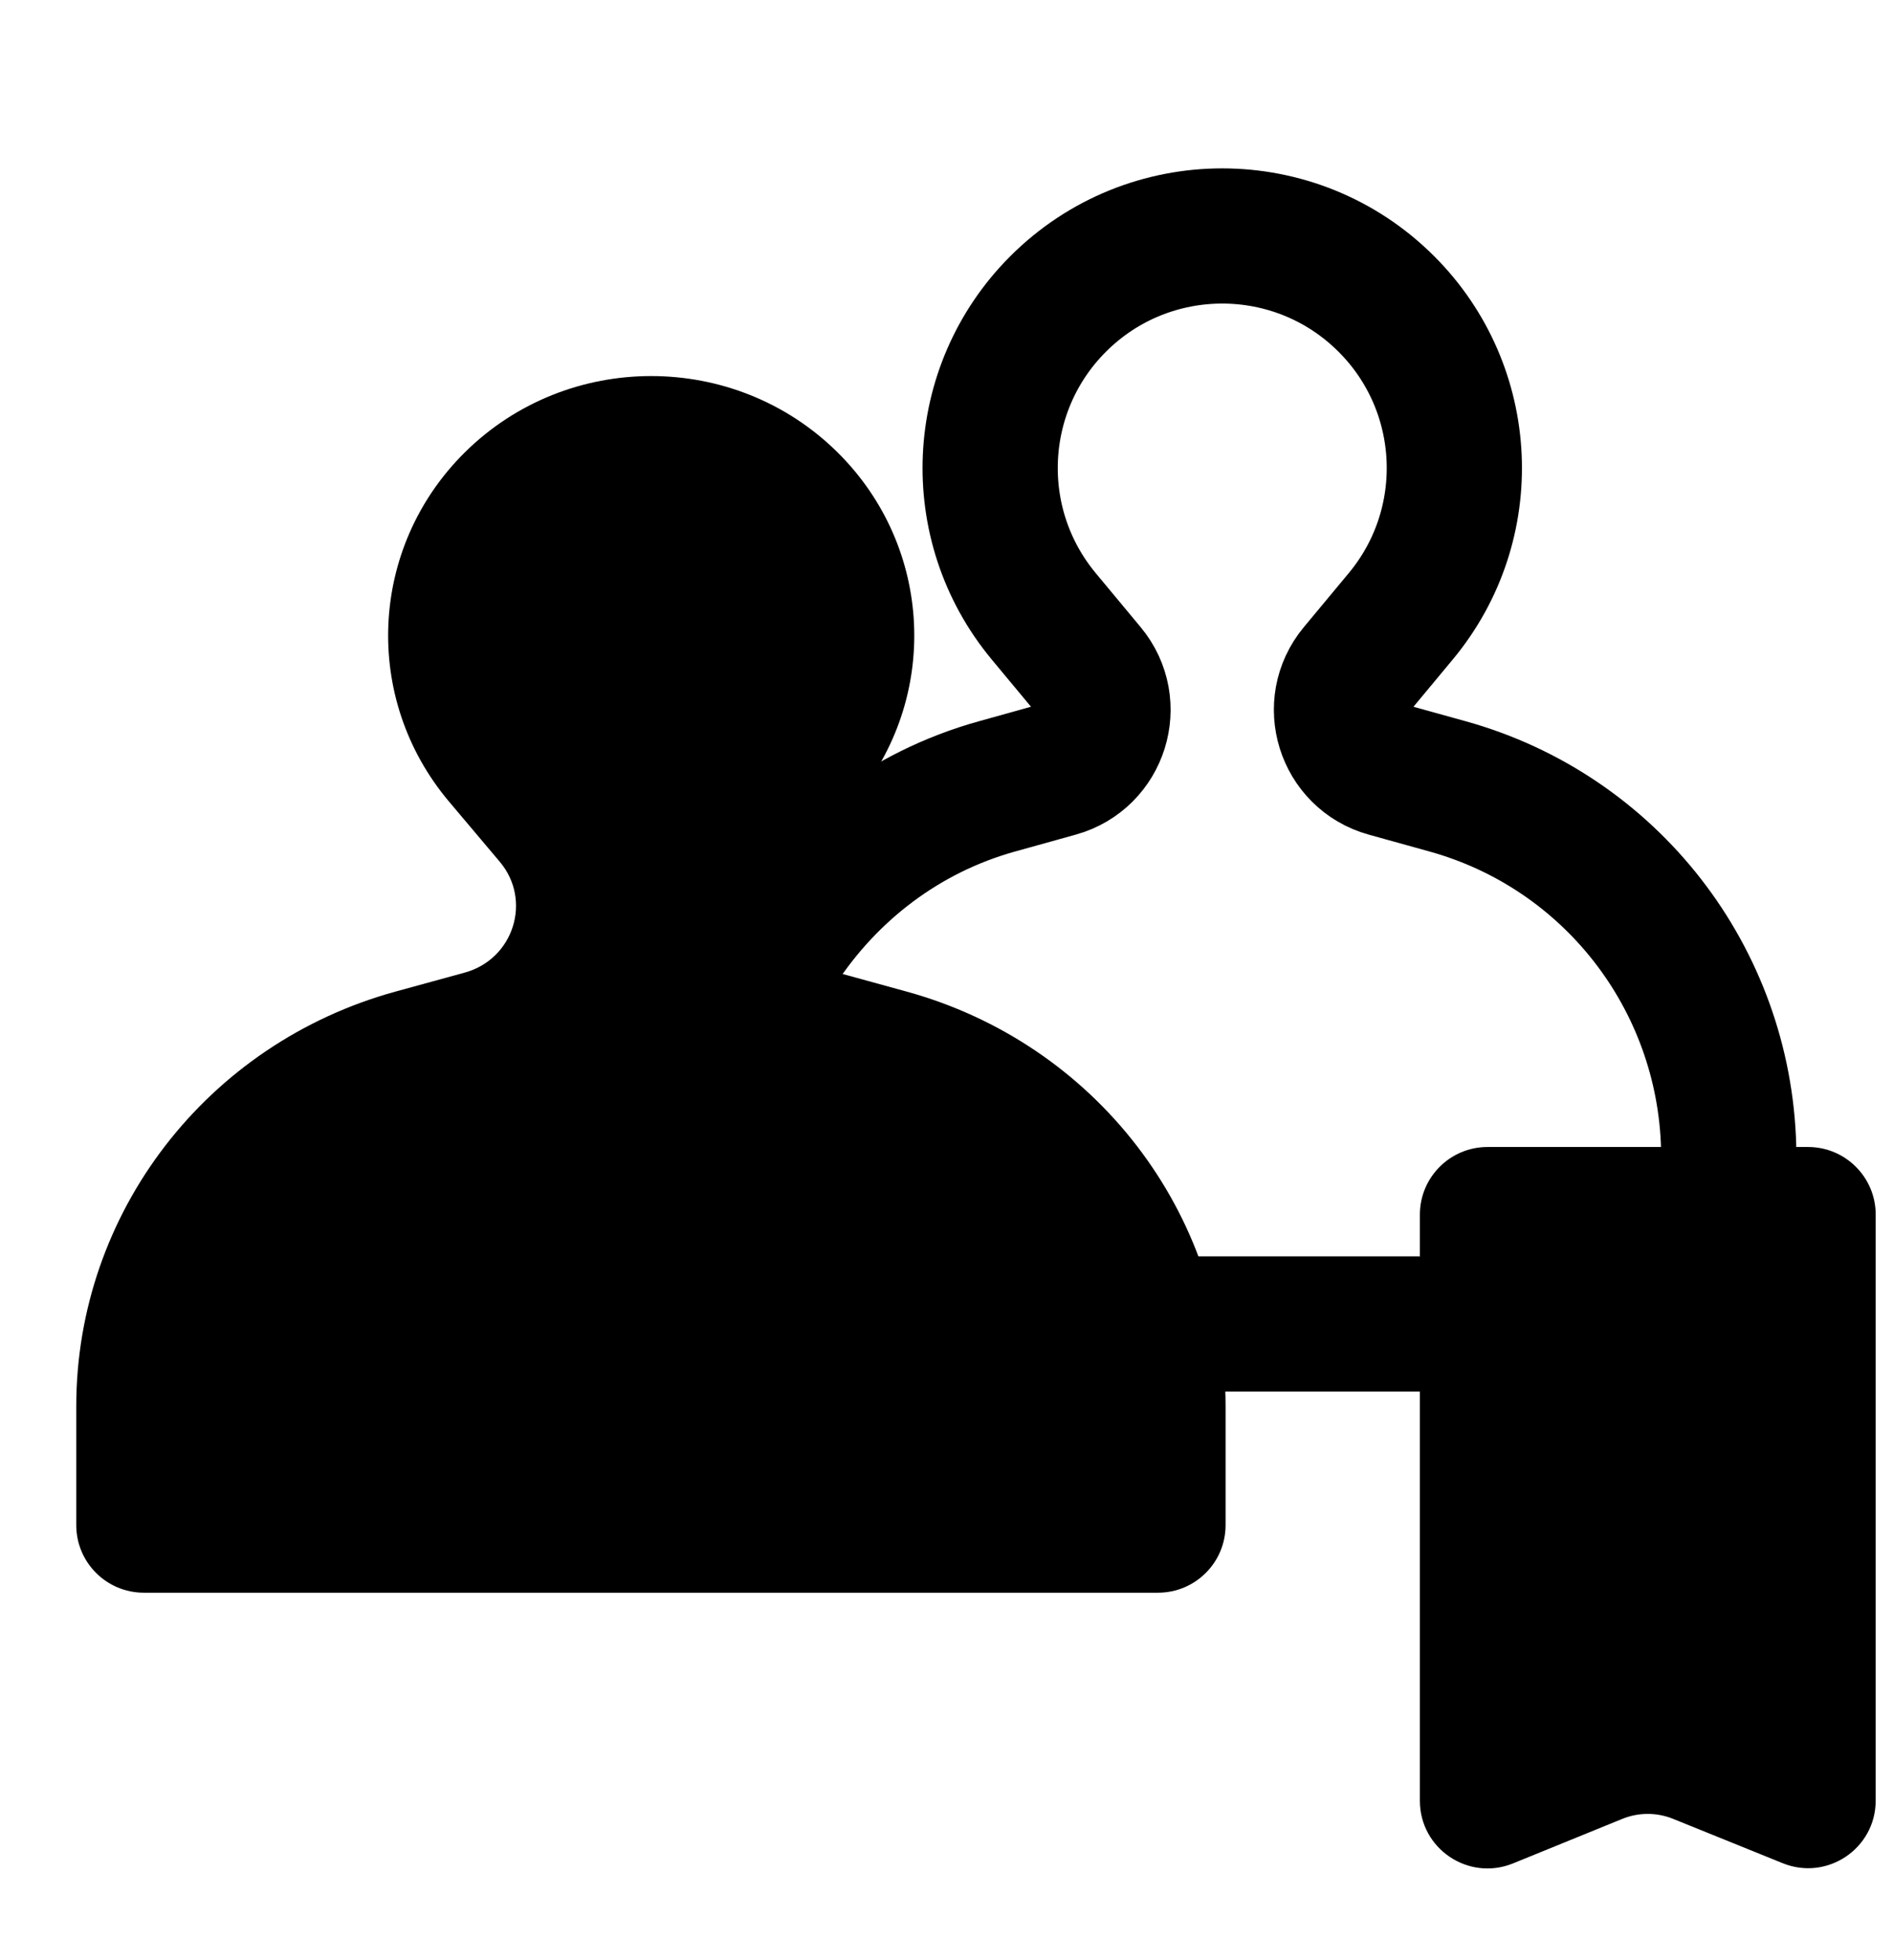 <svg width="28" height="29" viewBox="0 0 28 29" fill="none" xmlns="http://www.w3.org/2000/svg">
<path d="M25.569 16.969C25.502 14.476 23.827 12.305 21.412 11.634L20.512 11.384C19.873 11.206 19.63 10.428 20.054 9.918L20.718 9.119C21.852 7.756 21.761 5.753 20.508 4.499C19.167 3.155 16.99 3.155 15.649 4.499C14.396 5.754 14.306 7.756 15.439 9.119L16.103 9.918C16.527 10.428 16.284 11.206 15.645 11.384L14.747 11.634C13.38 12.014 12.262 12.885 11.525 14.012M17.162 19.587H20.999" stroke="black" stroke-width="2" stroke-linecap="round" stroke-linejoin="round"/>
<path fill-rule="evenodd" clip-rule="evenodd" d="M12.624 11.857L11.871 12.75H11.87C11.389 13.32 11.665 14.19 12.389 14.389L13.407 14.669C16.198 15.436 18.128 17.943 18.128 20.8V22.563C18.128 23.116 17.68 23.563 17.128 23.563H2.128C1.576 23.563 1.128 23.116 1.128 22.563V20.805C1.128 17.944 3.061 15.435 5.853 14.669L6.874 14.389C7.598 14.19 7.873 13.32 7.393 12.75L6.64 11.857C5.356 10.332 5.458 8.094 6.878 6.69C8.398 5.188 10.866 5.188 12.386 6.69C13.806 8.093 13.909 10.332 12.624 11.857ZM27.744 26.638C27.744 27.348 27.026 27.831 26.369 27.565L24.748 26.909C24.507 26.811 24.237 26.811 23.996 26.909L22.379 27.568C21.721 27.835 21.002 27.352 21.002 26.641V17.969C21.002 17.417 21.45 16.969 22.002 16.969H26.744C27.296 16.969 27.744 17.417 27.744 17.969V26.638Z" fill="black"/>
</svg>
